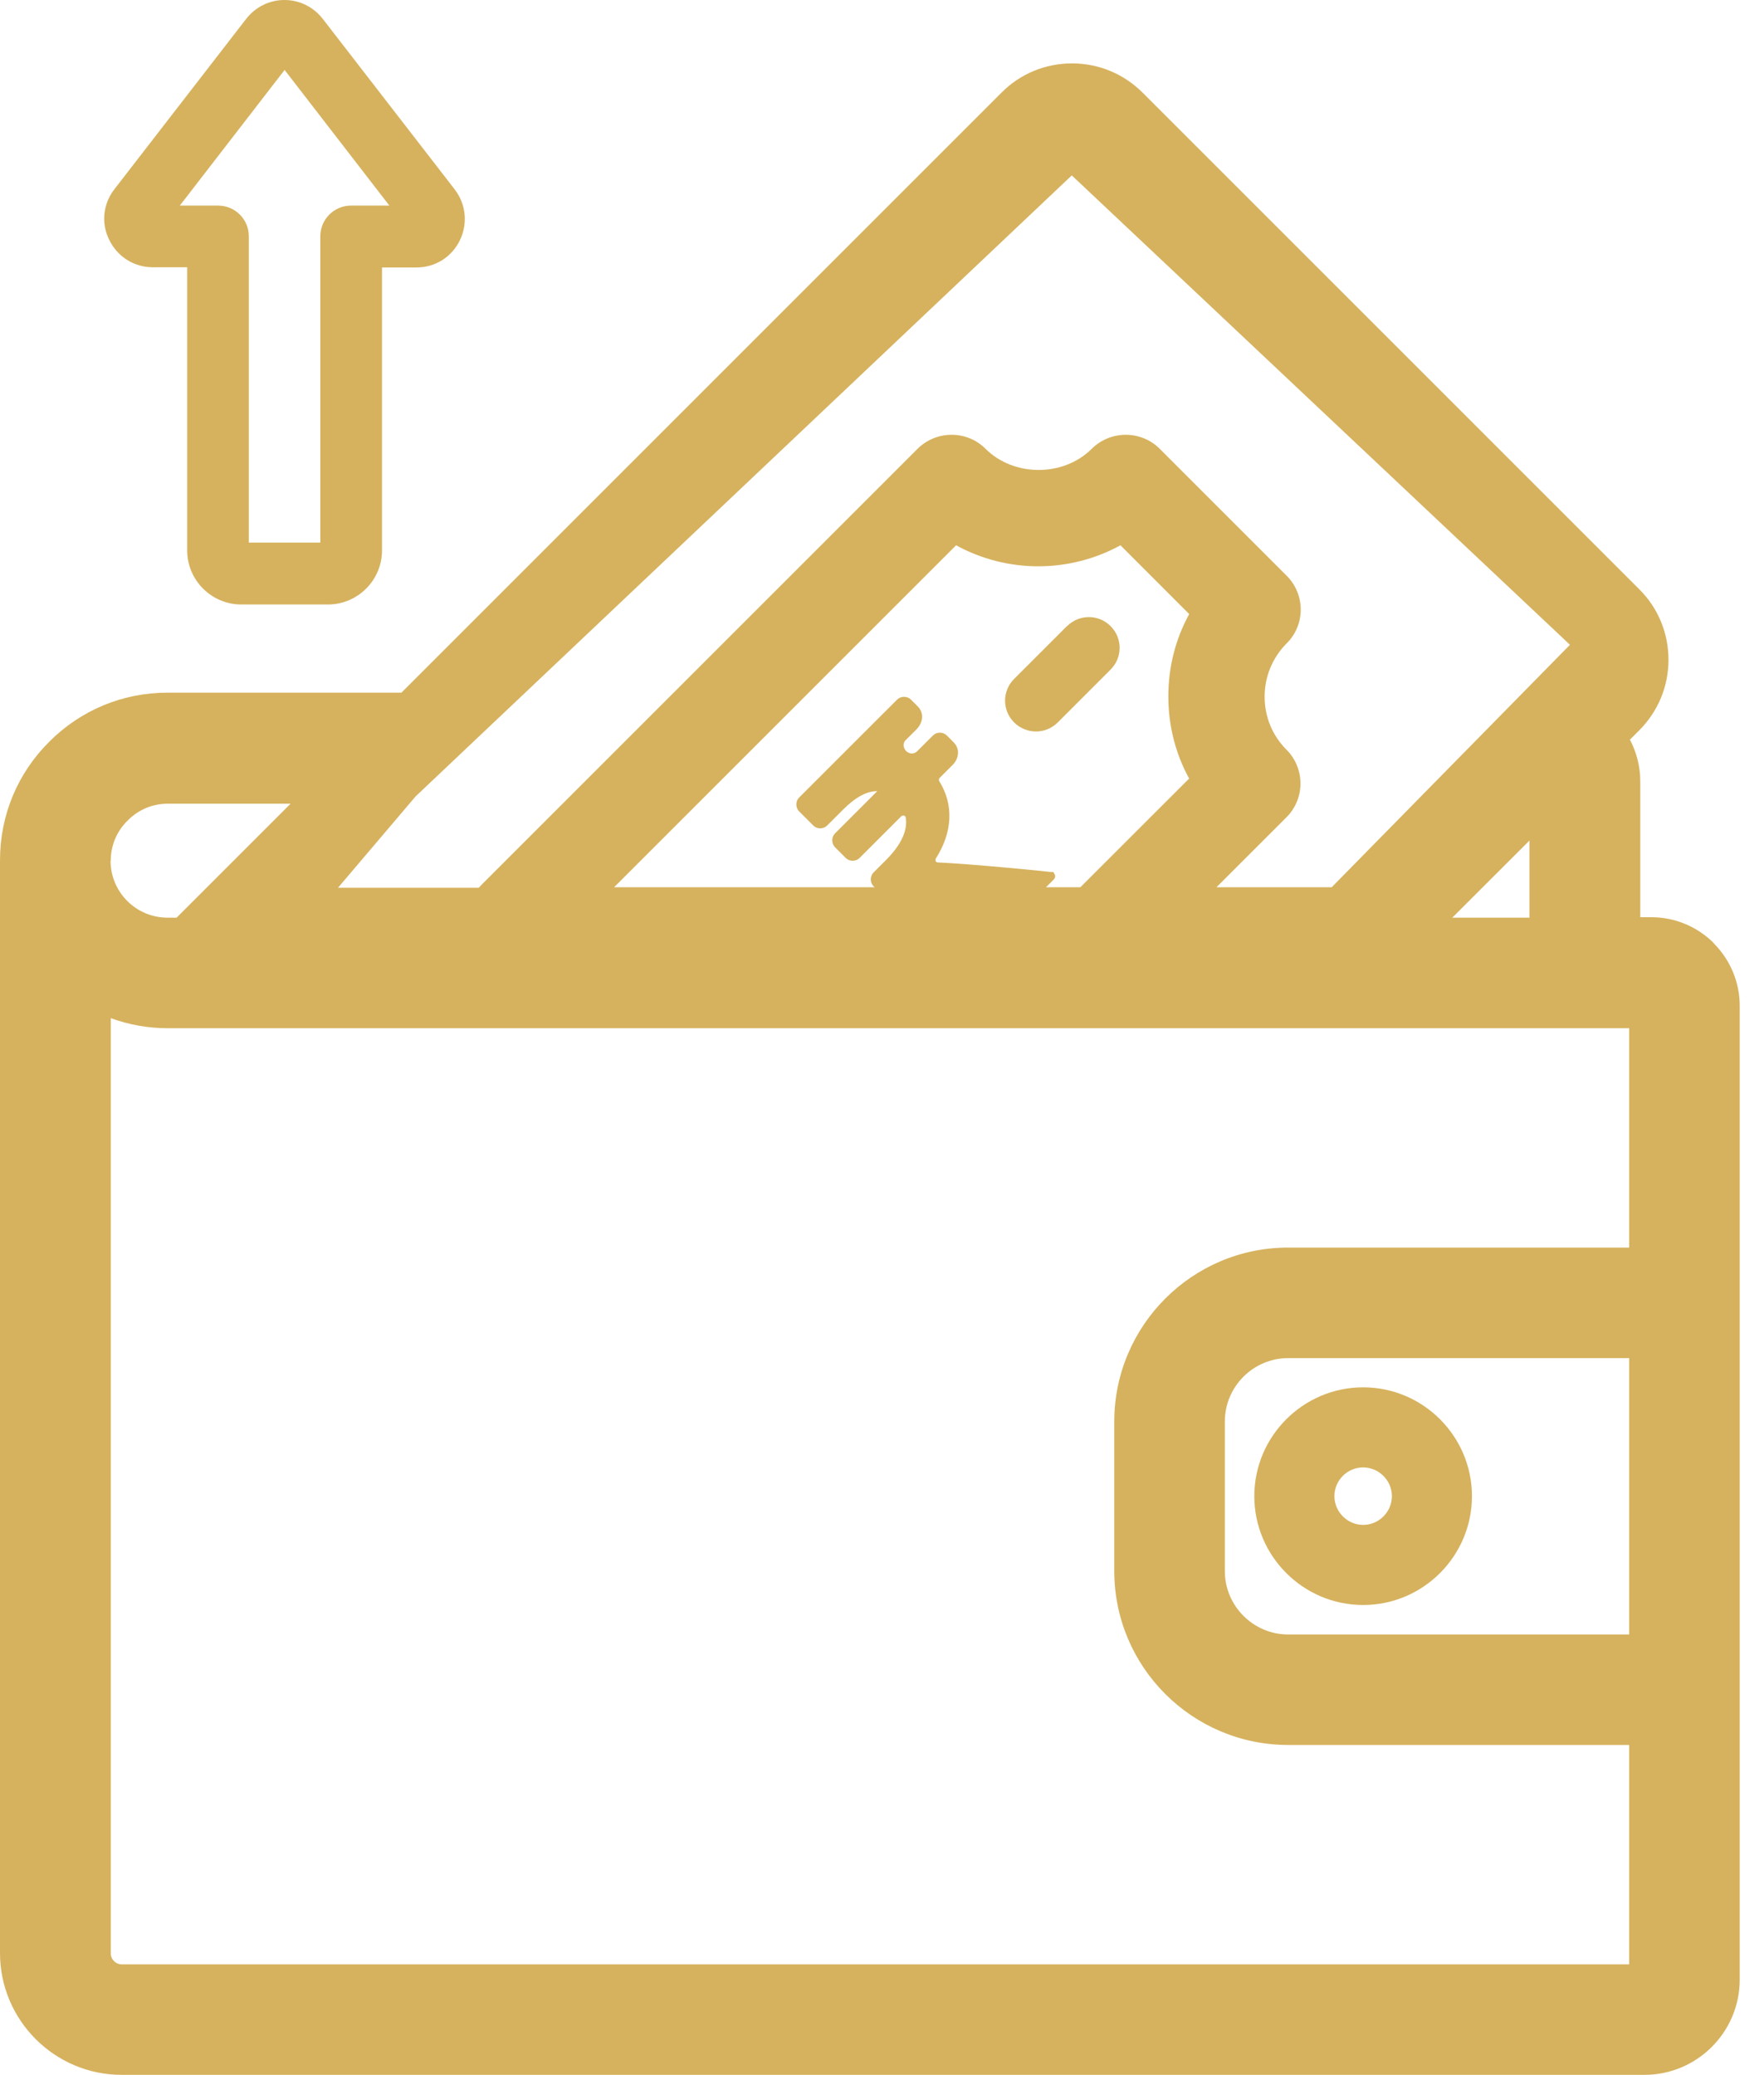 <svg width="34" height="40" viewBox="0 0 34 40" fill="none" xmlns="http://www.w3.org/2000/svg">
<g id="Layer_1" clip-path="url(#clip0_195_324)">
<g id="Group">
<path id="Vector" d="M2.945 5.152H3.608V10.611C3.608 11.184 4.077 11.652 4.65 11.652H6.321C6.894 11.652 7.363 11.184 7.363 10.611V5.156H8.026C8.385 5.156 8.707 4.957 8.864 4.631C9.02 4.309 8.982 3.935 8.764 3.651L6.222 0.365C6.042 0.133 5.772 0 5.483 0C5.194 0 4.924 0.133 4.744 0.365L2.206 3.646C1.984 3.93 1.946 4.309 2.107 4.626C2.263 4.948 2.585 5.152 2.945 5.152ZM5.483 1.345L7.505 3.963H6.766C6.439 3.963 6.174 4.228 6.174 4.555V10.459H4.796V4.555C4.796 4.228 4.531 3.963 4.205 3.963H3.466L5.488 1.345H5.483Z" fill="#D6B25E"/>
<path id="Vector_2" d="M20.564 12.069L19.546 13.087C19.314 13.319 19.314 13.693 19.546 13.925C19.659 14.039 19.816 14.1 19.967 14.1C20.119 14.1 20.27 14.043 20.388 13.925L21.406 12.907C21.638 12.675 21.638 12.301 21.406 12.069C21.174 11.837 20.8 11.837 20.568 12.069H20.564Z" fill="#D6B25E"/>
<path id="Vector_3" d="M26.274 30.938C27.429 30.938 28.371 29.995 28.371 28.84C28.371 27.685 27.429 26.742 26.274 26.742C25.119 26.742 24.176 27.685 24.176 28.84C24.176 29.995 25.119 30.938 26.274 30.938ZM25.72 28.84C25.72 28.532 25.971 28.286 26.274 28.286C26.577 28.286 26.828 28.537 26.828 28.84C26.828 29.143 26.577 29.394 26.274 29.394C25.971 29.394 25.72 29.143 25.72 28.84Z" fill="#D6B25E"/>
<path id="Vector_4" d="M33.035 18.182C32.713 17.86 32.282 17.68 31.828 17.68H31.615V15.057C31.615 14.773 31.544 14.503 31.416 14.257L31.596 14.077C31.96 13.712 32.159 13.229 32.159 12.718C32.159 12.207 31.96 11.719 31.596 11.359L22.022 1.785C21.657 1.421 21.174 1.222 20.663 1.222C20.151 1.222 19.664 1.421 19.304 1.785L7.737 13.352H3.224C2.367 13.352 1.558 13.688 0.952 14.295C0.336 14.905 0 15.72 0 16.581V37.647C0 38.94 1.051 39.995 2.348 39.995H31.695C32.708 39.995 33.532 39.172 33.532 38.158V19.389C33.532 18.935 33.352 18.504 33.03 18.182H33.035ZM20.658 3.381L30.26 12.429L25.668 17.102H23.447L24.792 15.758C24.967 15.587 25.066 15.346 25.066 15.104C25.066 14.863 24.972 14.626 24.796 14.451C24.522 14.176 24.375 13.816 24.375 13.428C24.375 13.04 24.526 12.68 24.796 12.405C24.972 12.235 25.071 11.993 25.071 11.752C25.071 11.511 24.976 11.274 24.801 11.099L22.353 8.651C21.993 8.291 21.406 8.291 21.042 8.651C20.497 9.195 19.541 9.195 18.996 8.651C18.636 8.291 18.049 8.291 17.685 8.651L9.295 17.041C9.295 17.041 9.252 17.088 9.228 17.112H6.515L8.011 15.351L20.658 3.381ZM23.608 27.401C23.608 26.728 24.157 26.179 24.829 26.179H31.401V31.506H24.829C24.157 31.506 23.608 30.956 23.608 30.284V27.401ZM31.401 24.048H24.829C22.978 24.048 21.477 25.554 21.477 27.401V30.284C21.477 32.136 22.983 33.636 24.829 33.636H31.401V37.865H2.348C2.23 37.865 2.135 37.77 2.135 37.652V19.626C2.486 19.754 2.855 19.82 3.234 19.82H31.401V24.048ZM22.917 15.01L20.824 17.102H11.837L18.428 10.511C19.413 11.051 20.611 11.051 21.596 10.511L22.921 11.837C22.656 12.32 22.519 12.86 22.519 13.423C22.519 13.987 22.656 14.527 22.921 15.01H22.917ZM2.135 16.591C2.135 16.297 2.249 16.023 2.462 15.815C2.67 15.606 2.94 15.492 3.234 15.492H5.601L3.404 17.689H3.229C2.623 17.689 2.131 17.197 2.131 16.591H2.135ZM27.992 17.689L29.479 16.203V17.689H27.992Z" fill="#D6B25E"/>
</g>
<path id="Vector_5" d="M19.649 17.571H19.697L20.312 16.951C20.336 16.927 20.346 16.889 20.331 16.861L20.303 16.809H20.26C20.199 16.799 18.712 16.652 18.073 16.624C18.049 16.624 18.04 16.61 18.035 16.6C18.035 16.591 18.026 16.572 18.035 16.553C18.362 16.042 18.385 15.511 18.106 15.062C18.096 15.043 18.092 15.019 18.106 15L18.357 14.749C18.489 14.617 18.504 14.432 18.381 14.309L18.248 14.176C18.177 14.105 18.054 14.105 17.983 14.176L17.68 14.479C17.633 14.527 17.566 14.536 17.509 14.508C17.462 14.484 17.429 14.441 17.419 14.389C17.41 14.342 17.424 14.295 17.462 14.261L17.661 14.063C17.798 13.925 17.812 13.741 17.689 13.617L17.557 13.485C17.486 13.414 17.363 13.414 17.292 13.485L15.402 15.374C15.331 15.445 15.331 15.568 15.402 15.639L15.677 15.914C15.748 15.985 15.871 15.985 15.942 15.914L16.255 15.601C16.491 15.365 16.714 15.246 16.908 15.251L16.094 16.065C16.023 16.136 16.023 16.259 16.094 16.331L16.302 16.539C16.373 16.61 16.496 16.61 16.567 16.539L17.377 15.729C17.377 15.729 17.415 15.715 17.424 15.72C17.434 15.725 17.453 15.734 17.457 15.758C17.5 15.999 17.372 16.283 17.078 16.577L16.837 16.818C16.766 16.889 16.766 17.012 16.837 17.083L17.159 17.405H17.225C18.082 17.434 19.583 17.566 19.649 17.576V17.571Z" fill="#D6B25E"/>
</g>
<defs>
<clipPath id="clip0_195_324">
<rect width="33.532" height="40" fill="white"/>
</clipPath>
</defs>
</svg>
